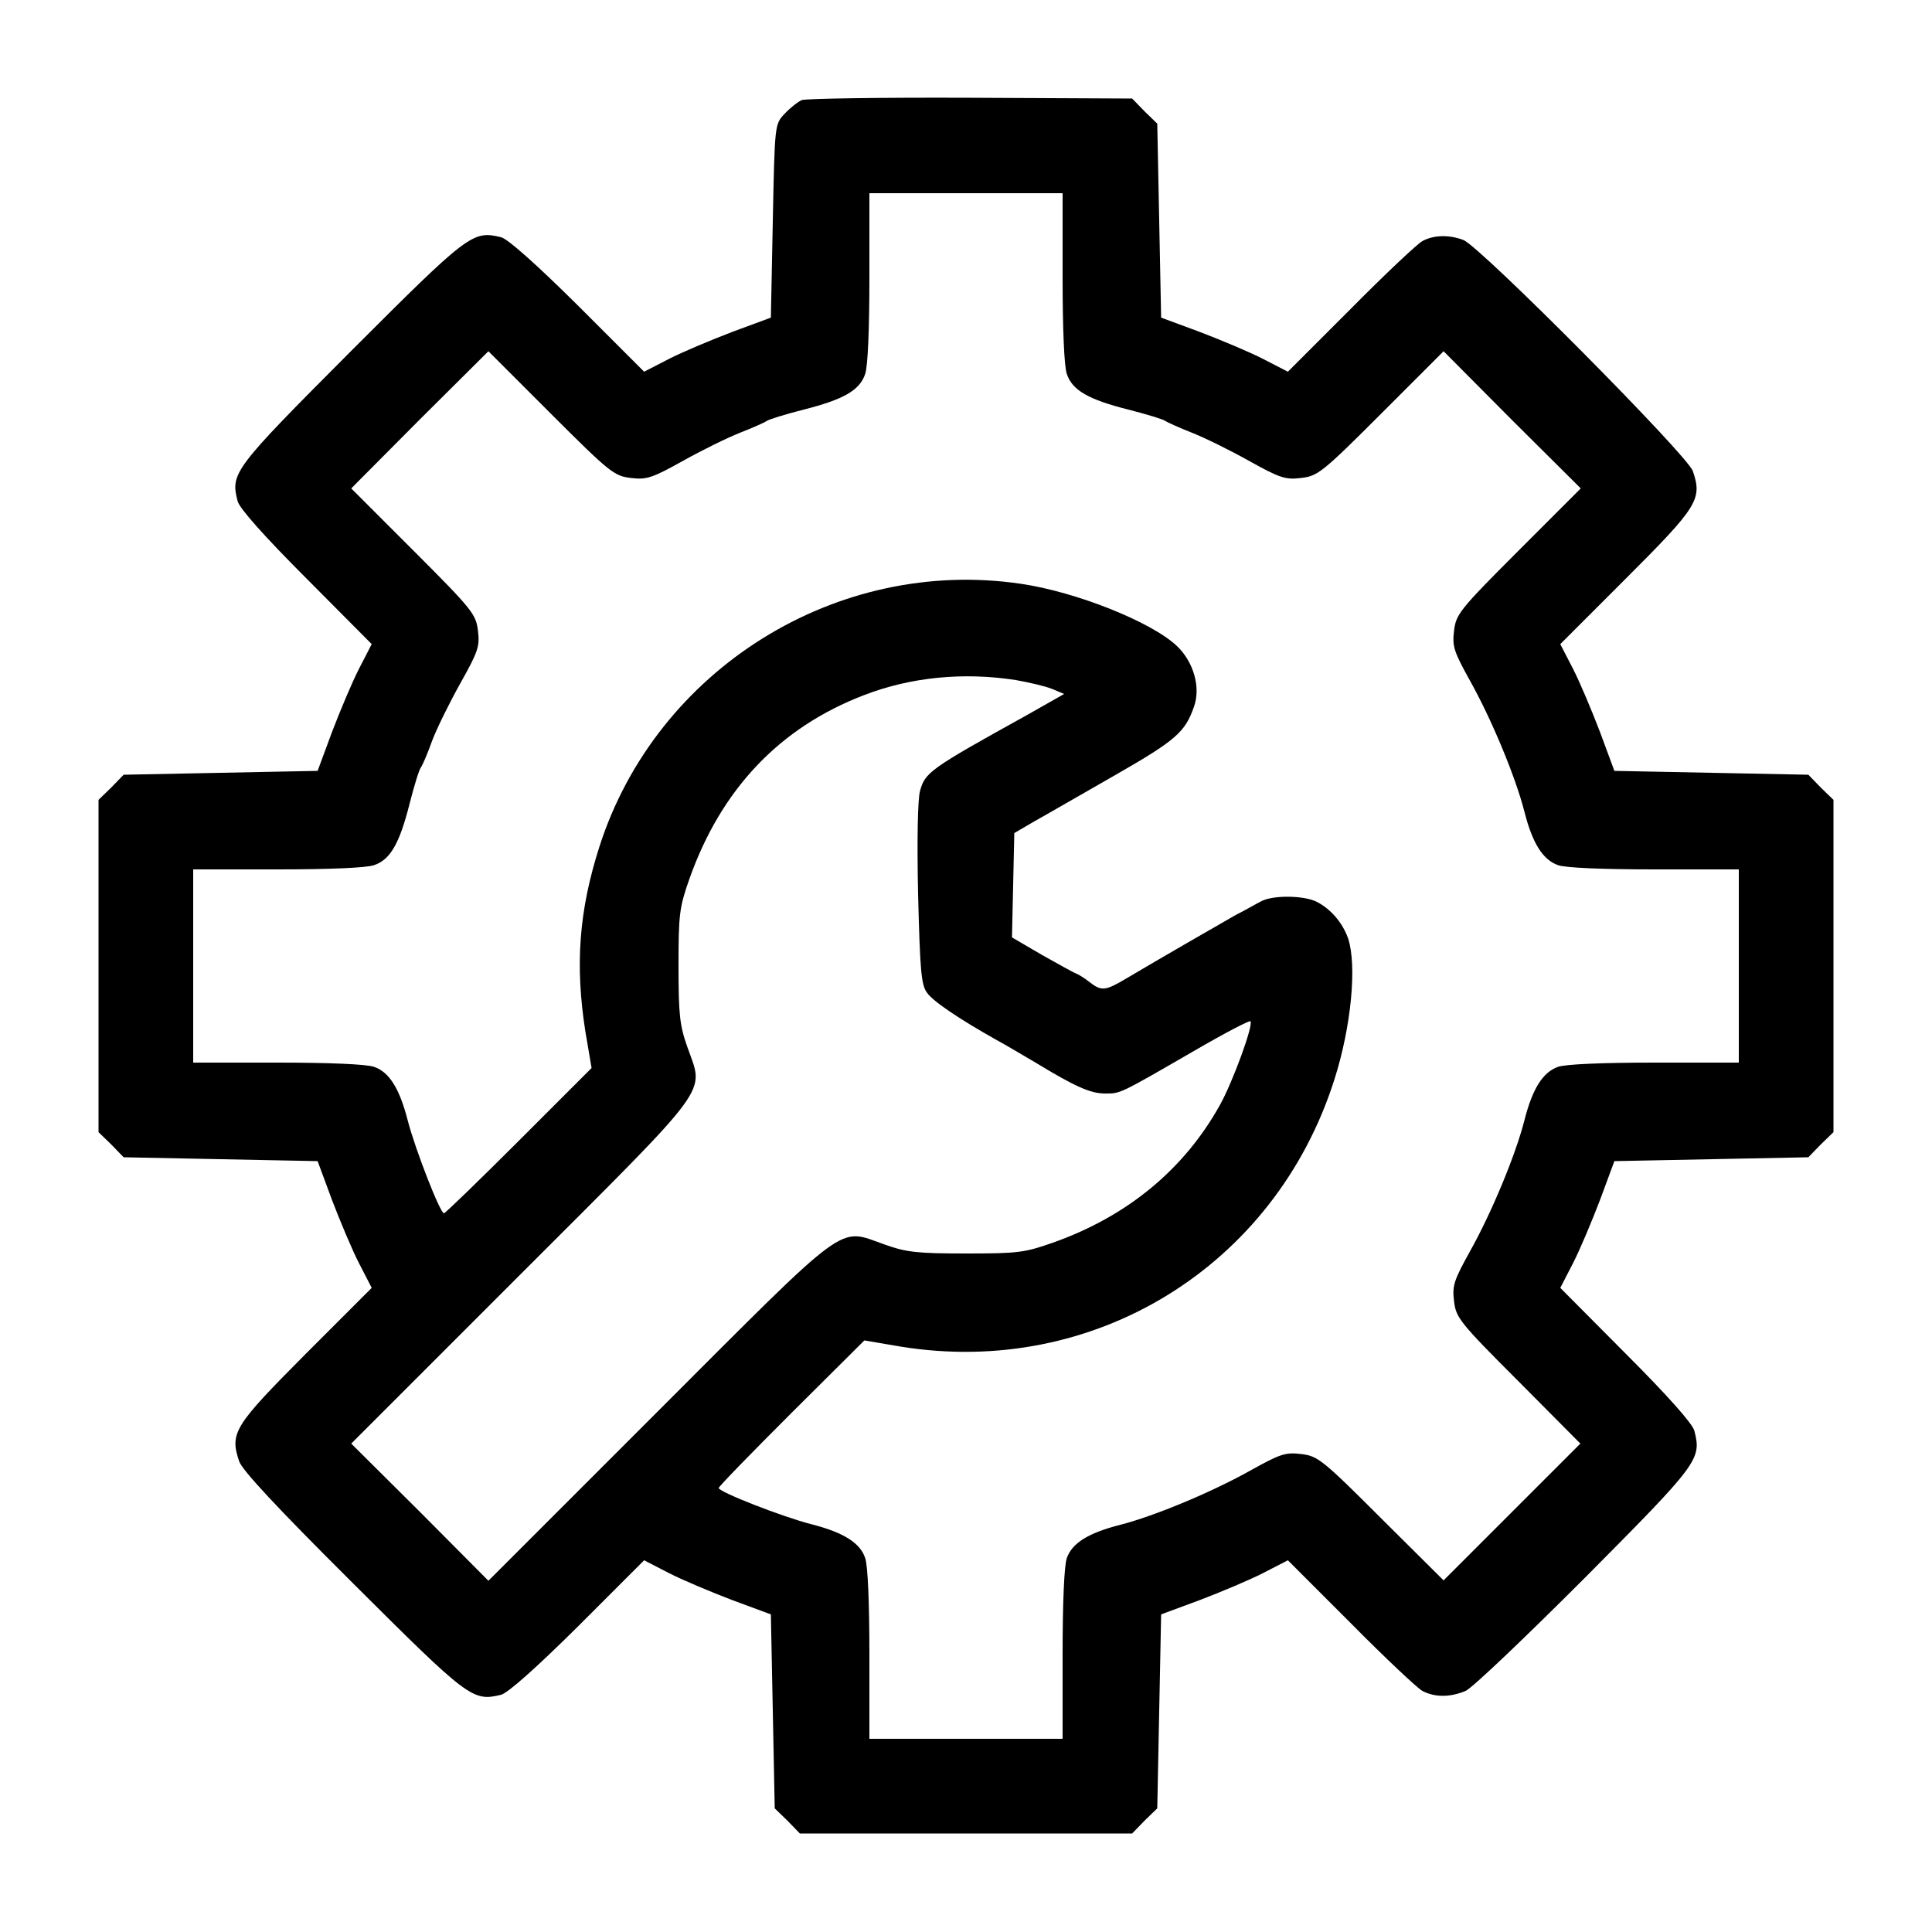 <?xml version="1.0" standalone="no"?>
<!DOCTYPE svg PUBLIC "-//W3C//DTD SVG 20010904//EN"
 "http://www.w3.org/TR/2001/REC-SVG-20010904/DTD/svg10.dtd">
<svg version="1.0" xmlns="http://www.w3.org/2000/svg"
 width="50pt" height="50pt" viewBox="0 0 500 500"
 preserveAspectRatio="xMidYMid meet">

<g transform="translate(0,500) scale(0.1,-0.1)"
fill="#000000" stroke="none">
<path d="M2075 4741 c-11 -5 -31 -21 -45 -36 -25 -27 -25 -27 -30 -277 l-5
-250 -100 -37 c-55 -21 -129 -52 -164 -70 l-64 -33 -171 171 c-108 107 -181
172 -199 177 -74 18 -84 10 -389 -295 -304 -305 -312 -315 -293 -388 4 -18 71
-93 177 -199 l170 -171 -33 -64 c-18 -35 -49 -109 -70 -164 l-37 -100 -251 -5
-251 -5 -32 -33 -33 -32 0 -430 0 -430 33 -32 32 -33 251 -5 251 -5 37 -100
c21 -55 52 -129 70 -164 l33 -64 -171 -171 c-185 -186 -197 -204 -172 -278 8
-23 96 -118 294 -315 300 -299 310 -307 384 -289 18 5 91 70 199 177 l171 171
64 -33 c35 -18 109 -49 164 -70 l100 -37 5 -251 5 -251 33 -32 32 -33 430 0
430 0 32 33 33 32 5 251 5 251 100 37 c55 21 129 52 164 70 l64 33 162 -162
c89 -90 173 -169 186 -176 32 -17 72 -17 112 0 18 8 156 140 309 293 294 296
302 306 283 380 -4 18 -71 93 -177 199 l-170 171 33 64 c18 35 49 109 70 164
l37 100 251 5 251 5 32 33 33 32 0 430 0 430 -33 32 -32 33 -251 5 -251 5 -37
100 c-21 55 -52 129 -70 164 l-33 64 171 171 c185 185 197 204 172 277 -14 41
-551 582 -594 598 -37 14 -77 13 -106 -3 -13 -7 -97 -86 -186 -176 l-162 -162
-64 33 c-35 18 -109 49 -164 70 l-100 37 -5 251 -5 251 -33 32 -32 33 -418 2
c-229 1 -426 -2 -437 -6z m675 -460 c0 -131 4 -230 11 -249 14 -42 56 -66 159
-92 47 -12 90 -25 95 -29 6 -4 37 -18 70 -31 33 -13 100 -46 148 -73 79 -44
94 -49 134 -44 43 5 54 13 207 166 l162 162 177 -178 178 -177 -162 -162
c-153 -153 -161 -164 -166 -207 -5 -40 0 -54 41 -128 56 -100 118 -249 141
-339 21 -83 48 -125 87 -139 19 -7 118 -11 249 -11 l219 0 0 -250 0 -250 -219
0 c-131 0 -230 -4 -249 -11 -39 -14 -66 -56 -87 -139 -23 -90 -85 -239 -141
-339 -41 -74 -46 -88 -41 -128 5 -43 13 -54 166 -207 l161 -162 -177 -177
-177 -177 -162 161 c-153 153 -164 161 -207 166 -40 5 -54 0 -128 -41 -101
-57 -250 -119 -339 -142 -83 -21 -125 -47 -139 -86 -7 -19 -11 -118 -11 -249
l0 -219 -250 0 -250 0 0 219 c0 131 -4 230 -11 249 -13 39 -56 66 -138 87 -75
19 -241 84 -241 94 0 4 85 91 188 194 l189 188 94 -16 c500 -81 968 207 1122
690 44 137 59 296 36 366 -14 40 -44 76 -81 95 -33 17 -115 18 -145 1 -12 -6
-41 -23 -65 -35 -44 -25 -195 -112 -281 -163 -57 -34 -66 -35 -98 -10 -13 10
-29 20 -35 22 -6 2 -45 24 -88 48 l-77 45 3 135 3 135 53 31 c29 16 122 70
208 119 157 90 181 111 204 177 18 50 -1 116 -44 157 -65 62 -260 140 -403
161 -477 71 -945 -221 -1092 -681 -53 -166 -63 -306 -36 -478 l16 -94 -188
-188 c-103 -103 -191 -188 -194 -188 -10 0 -75 167 -94 241 -21 82 -48 125
-87 138 -19 7 -118 11 -249 11 l-219 0 0 250 0 250 219 0 c131 0 230 4 249 11
42 14 66 56 92 159 12 47 25 90 30 95 4 6 17 36 28 67 12 32 45 99 73 149 46
82 51 96 46 136 -5 43 -13 54 -166 207 l-162 162 177 178 178 177 162 -162
c153 -153 164 -161 207 -166 40 -5 55 0 134 44 48 27 115 60 148 73 33 13 65
27 70 31 6 4 48 17 95 29 103 26 145 50 159 92 7 19 11 118 11 249 l0 219 250
0 250 0 0 -219z m-121 -1041 c34 -6 77 -16 94 -23 l31 -13 -97 -55 c-251 -139
-263 -148 -276 -196 -6 -21 -8 -127 -5 -267 5 -197 8 -235 23 -255 15 -22 83
-68 181 -123 19 -10 64 -37 100 -58 102 -62 142 -80 180 -80 40 0 36 -2 228
109 79 46 146 81 148 78 9 -8 -46 -158 -79 -217 -93 -167 -240 -288 -432 -356
-74 -26 -91 -28 -225 -28 -125 0 -154 3 -210 23 -123 43 -85 71 -585 -429
l-441 -441 -177 178 -178 177 441 441 c500 500 472 462 429 585 -20 56 -23 85
-23 210 0 133 2 151 28 225 82 232 233 392 452 476 122 47 258 60 393 39z"/>
</g>
</svg>
